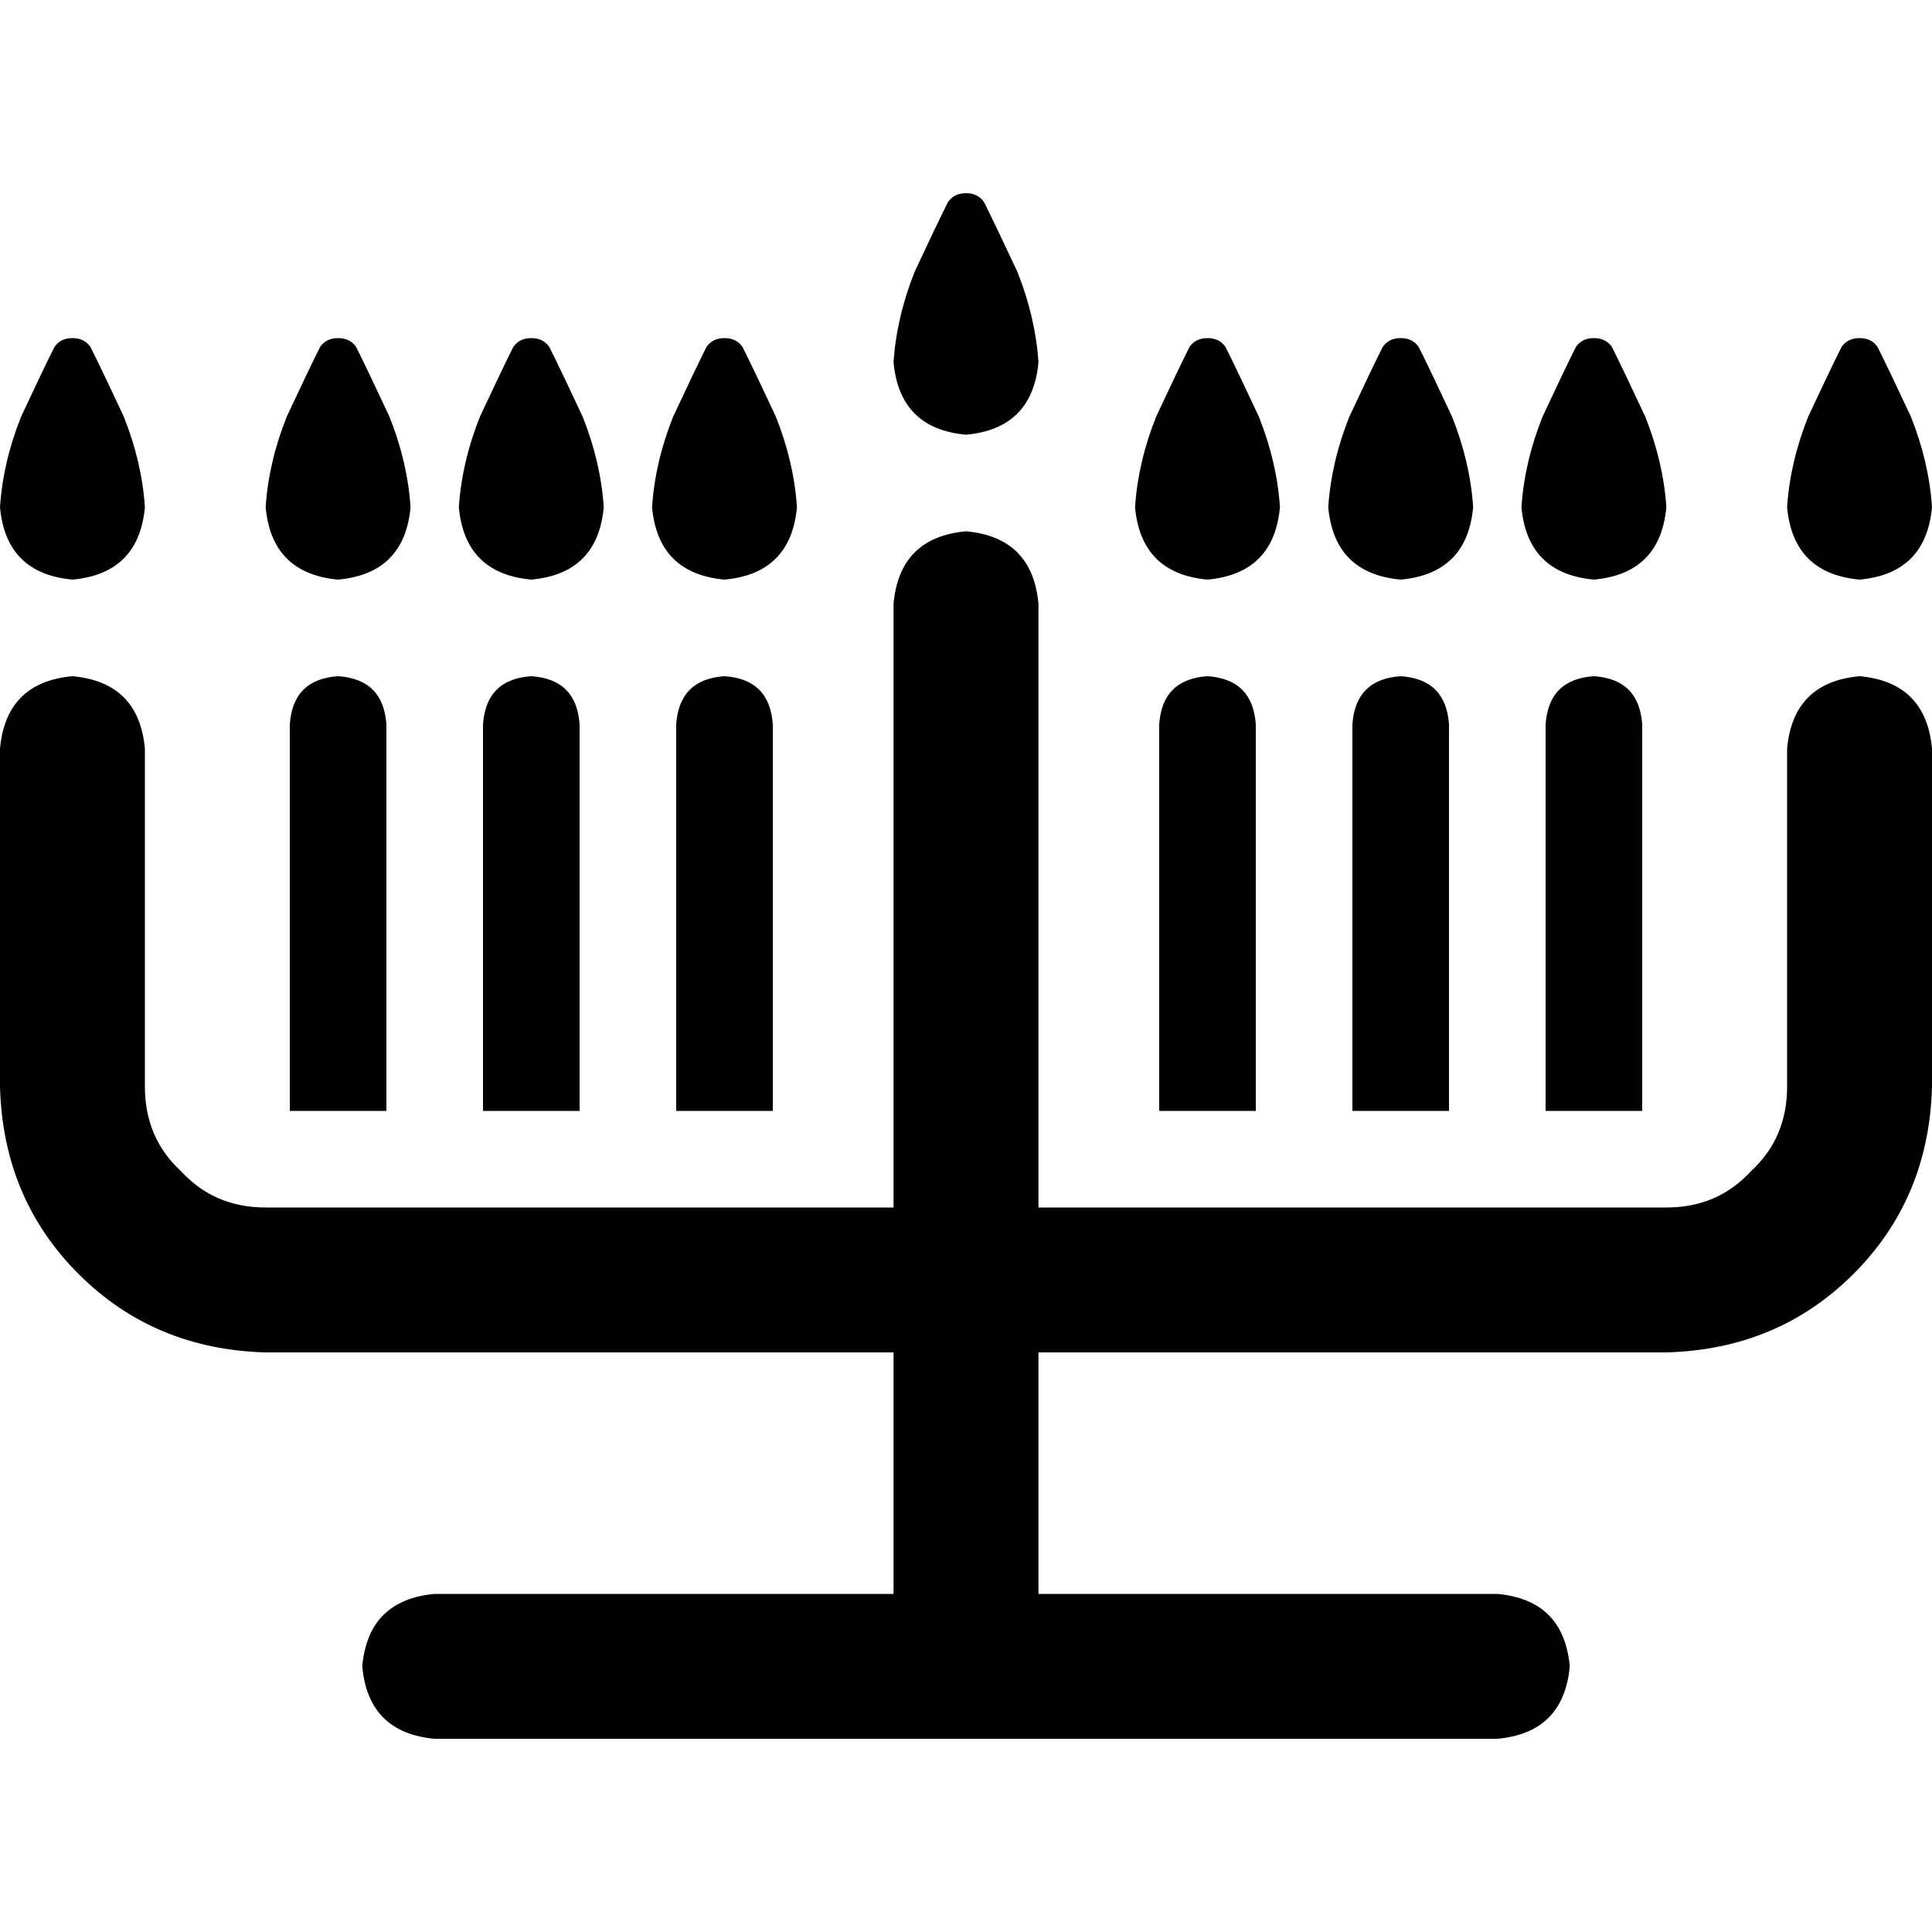 <svg xmlns="http://www.w3.org/2000/svg" viewBox="0 0 512 512">
  <path d="M 236.8 96 Q 237.6 84 242.4 72 L 242.4 72 Q 248 60 251.2 53.6 Q 252.8 51.2 256 51.2 Q 259.2 51.2 260.8 53.6 Q 264 60 269.6 72 Q 274.4 84 275.2 96 Q 273.6 113.6 256 115.2 Q 238.4 113.6 236.8 96 L 236.8 96 Z M 0 134.4 Q 0.8 122.4 5.6 110.4 L 5.6 110.4 Q 11.2 98.4 14.4 92 Q 16 89.6 19.2 89.6 Q 22.4 89.6 24 92 Q 27.2 98.4 32.8 110.4 Q 37.6 122.4 38.4 134.4 Q 36.8 152 19.2 153.6 Q 1.6 152 0 134.4 L 0 134.4 Z M 84.8 92 Q 86.4 89.6 89.6 89.6 Q 92.8 89.6 94.4 92 Q 97.6 98.4 103.2 110.4 Q 108 122.4 108.8 134.4 Q 107.2 152 89.6 153.6 Q 72 152 70.4 134.4 Q 71.2 122.4 76 110.4 Q 81.6 98.4 84.8 92 L 84.8 92 Z M 121.6 134.4 Q 122.4 122.4 127.2 110.4 L 127.2 110.4 Q 132.8 98.4 136 92 Q 137.6 89.6 140.8 89.6 Q 144 89.6 145.6 92 Q 148.8 98.4 154.4 110.4 Q 159.2 122.4 160 134.4 Q 158.4 152 140.8 153.6 Q 123.2 152 121.6 134.4 L 121.6 134.4 Z M 187.2 92 Q 188.8 89.6 192 89.6 Q 195.2 89.6 196.8 92 Q 200 98.4 205.6 110.4 Q 210.4 122.4 211.2 134.4 Q 209.6 152 192 153.6 Q 174.4 152 172.8 134.4 Q 173.6 122.4 178.4 110.4 Q 184 98.4 187.2 92 L 187.2 92 Z M 300.8 134.4 Q 301.6 122.4 306.4 110.4 L 306.4 110.4 Q 312 98.4 315.2 92 Q 316.8 89.6 320 89.6 Q 323.2 89.6 324.8 92 Q 328 98.4 333.6 110.4 Q 338.4 122.4 339.2 134.4 Q 337.6 152 320 153.6 Q 302.4 152 300.8 134.4 L 300.8 134.4 Z M 366.4 92 Q 368 89.6 371.2 89.6 Q 374.4 89.6 376 92 Q 379.2 98.4 384.8 110.4 Q 389.6 122.4 390.4 134.4 Q 388.8 152 371.2 153.6 Q 353.6 152 352 134.4 Q 352.8 122.4 357.6 110.4 Q 363.2 98.4 366.4 92 L 366.4 92 Z M 403.2 134.4 Q 404 122.4 408.8 110.4 L 408.8 110.4 Q 414.4 98.4 417.6 92 Q 419.2 89.6 422.4 89.6 Q 425.6 89.6 427.2 92 Q 430.4 98.4 436 110.4 Q 440.8 122.4 441.6 134.4 Q 440 152 422.4 153.6 Q 404.8 152 403.2 134.4 L 403.2 134.4 Z M 488 92 Q 489.6 89.6 492.8 89.6 Q 496 89.6 497.6 92 Q 500.8 98.4 506.4 110.4 Q 511.2 122.4 512 134.4 Q 510.4 152 492.8 153.6 Q 475.2 152 473.6 134.4 Q 474.4 122.4 479.2 110.4 Q 484.8 98.4 488 92 L 488 92 Z M 256 140.8 Q 273.6 142.4 275.2 160 L 275.2 320 L 441.6 320 Q 455.2 320 464 310.4 Q 473.6 301.6 473.6 288 L 473.6 198.4 Q 475.2 180.8 492.8 179.2 Q 510.4 180.8 512 198.4 L 512 288 Q 511.2 317.6 491.2 337.6 Q 471.2 357.6 441.6 358.4 L 275.2 358.4 L 275.2 422.4 L 396.8 422.4 Q 414.4 424 416 441.6 Q 414.4 459.2 396.8 460.8 L 256 460.8 L 115.2 460.8 Q 97.6 459.2 96 441.6 Q 97.6 424 115.2 422.4 L 236.8 422.4 L 236.8 358.4 L 70.4 358.4 Q 40.8 357.6 20.8 337.6 Q 0.8 317.6 0 288 L 0 198.4 Q 1.6 180.8 19.2 179.2 Q 36.8 180.8 38.4 198.4 L 38.4 288 Q 38.4 301.6 48 310.4 Q 56.8 320 70.4 320 L 236.8 320 L 236.8 160 Q 238.4 142.4 256 140.8 L 256 140.8 Z M 89.6 179.2 Q 101.6 180 102.4 192 L 102.4 281.6 L 102.4 294.4 L 76.8 294.4 L 76.8 281.6 L 76.8 192 Q 77.6 180 89.6 179.2 L 89.6 179.2 Z M 140.8 179.2 Q 152.8 180 153.6 192 L 153.6 281.6 L 153.6 294.4 L 128 294.4 L 128 281.6 L 128 192 Q 128.8 180 140.8 179.2 L 140.8 179.2 Z M 192 179.2 Q 204 180 204.8 192 L 204.8 281.6 L 204.8 294.4 L 179.2 294.4 L 179.2 281.6 L 179.2 192 Q 180 180 192 179.2 L 192 179.2 Z M 320 179.2 Q 332 180 332.8 192 L 332.8 281.6 L 332.8 294.4 L 307.2 294.4 L 307.2 281.6 L 307.2 192 Q 308 180 320 179.2 L 320 179.2 Z M 371.2 179.2 Q 383.2 180 384 192 L 384 281.6 L 384 294.4 L 358.4 294.4 L 358.4 281.6 L 358.4 192 Q 359.2 180 371.2 179.2 L 371.2 179.2 Z M 422.4 179.2 Q 434.4 180 435.2 192 L 435.2 281.6 L 435.2 294.4 L 409.6 294.4 L 409.6 281.6 L 409.6 192 Q 410.4 180 422.4 179.2 L 422.4 179.2 Z" />
</svg>